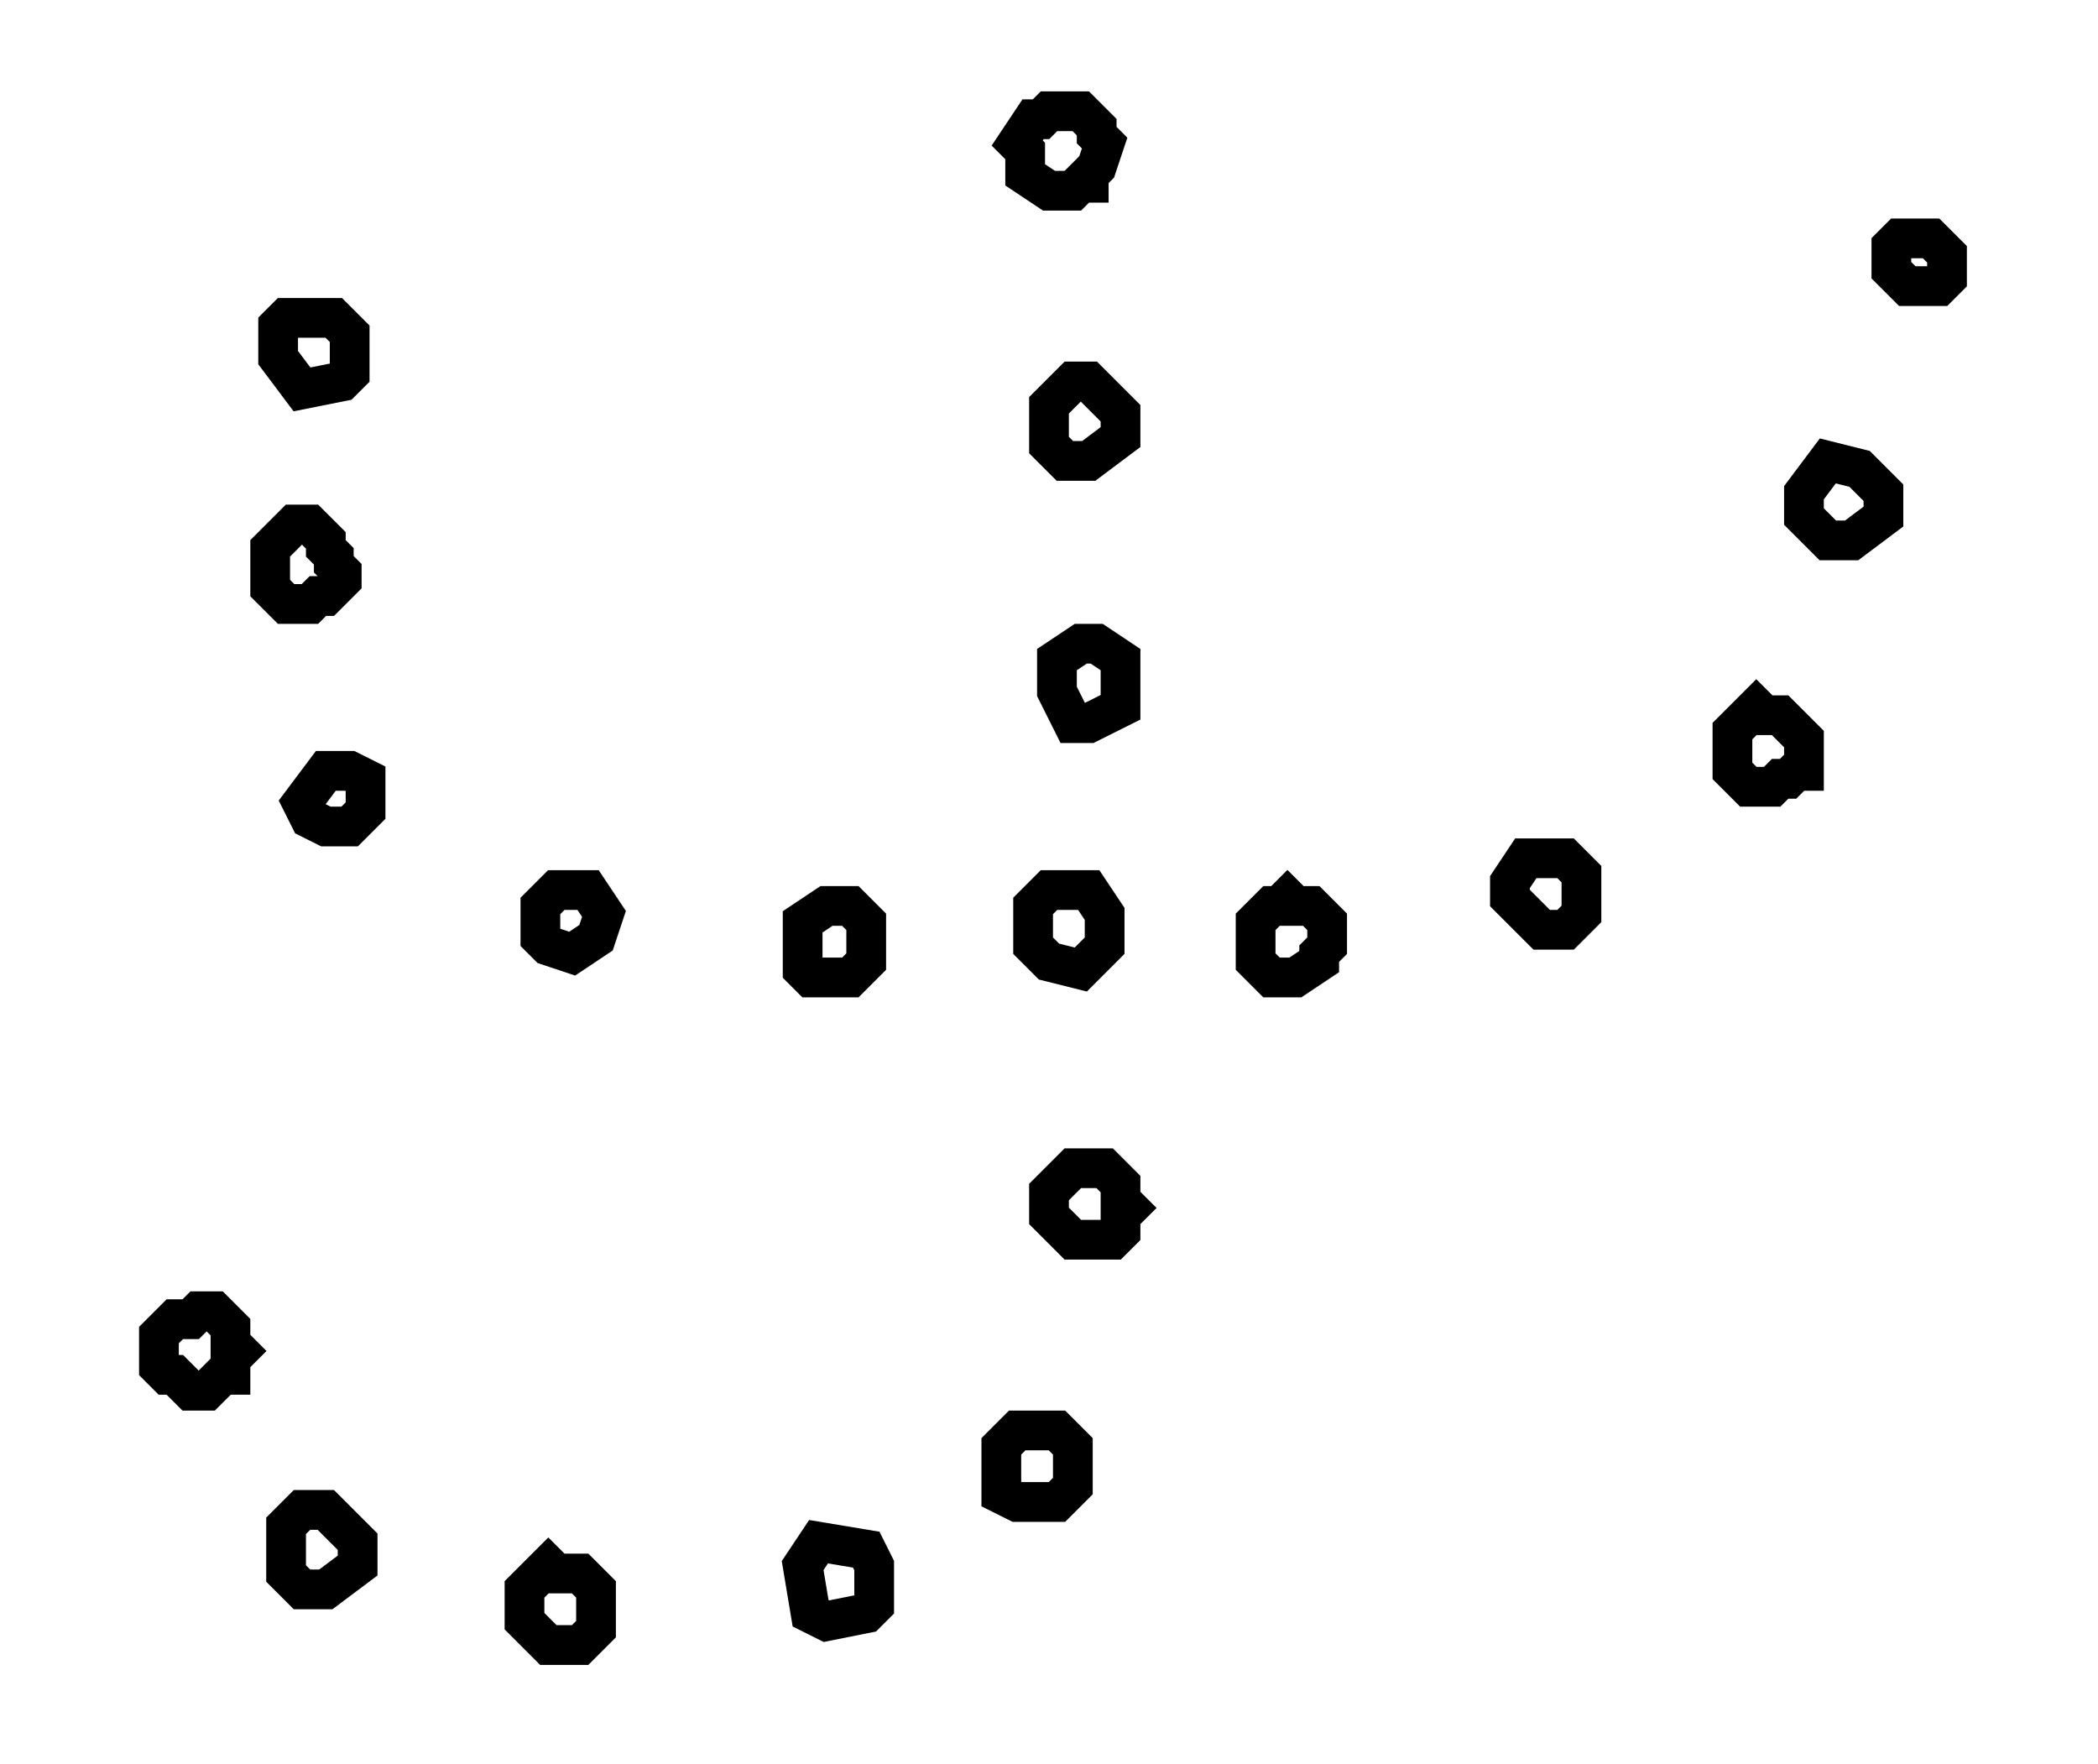 <?xml version="1.0" encoding="utf-8" ?>
<svg baseProfile="full" height="222" style="background-color: transparent;" version="1.1" viewBox="0,0,264,222" width="264" xmlns="http://www.w3.org/2000/svg" xmlns:ev="http://www.w3.org/2001/xml-events" xmlns:xlink="http://www.w3.org/1999/xlink"><defs><style type="text/css"><![CDATA[
                svg {
                    shape-rendering: geometricPrecision;
                    border: none;
                    outline: none;
                }
                path, ellipse {
                    vector-effect: non-scaling-stroke;
                }
            ]]></style></defs><path d="M 69,197 L 66,200 L 66,204 L 69,207 L 73,207 L 75,205 L 75,200 L 73,198 L 70,198 Z" fill="none" stroke="black" stroke-width="5" /><path d="M 103,194 L 101,197 L 102,203 L 104,204 L 109,203 L 110,202 L 110,197 L 109,195 Z" fill="none" stroke="black" stroke-width="5" /><path d="M 38,190 L 36,192 L 36,198 L 38,200 L 41,200 L 45,197 L 45,194 L 41,190 Z" fill="none" stroke="black" stroke-width="5" /><path d="M 128,180 L 126,182 L 126,188 L 128,189 L 133,189 L 135,187 L 135,182 L 133,180 Z" fill="none" stroke="black" stroke-width="5" /><path d="M 27,165 L 25,165 L 24,166 L 22,166 L 20,168 L 20,172 L 21,173 L 22,173 L 24,175 L 26,175 L 28,173 L 29,173 L 29,171 L 30,170 L 29,169 L 29,167 Z" fill="none" stroke="black" stroke-width="5" /><path d="M 135,147 L 132,150 L 132,153 L 135,156 L 140,156 L 141,155 L 141,153 L 142,152 L 141,151 L 141,149 L 139,147 Z" fill="none" stroke="black" stroke-width="5" /><path d="M 104,114 L 101,116 L 101,122 L 102,123 L 107,123 L 109,121 L 109,116 L 107,114 Z" fill="none" stroke="black" stroke-width="5" /><path d="M 165,114 L 163,114 L 162,113 L 161,114 L 160,114 L 158,116 L 158,121 L 160,123 L 163,123 L 166,121 L 166,120 L 167,119 L 167,116 Z" fill="none" stroke="black" stroke-width="5" /><path d="M 132,112 L 130,114 L 130,119 L 132,121 L 136,122 L 139,119 L 139,115 L 137,112 Z" fill="none" stroke="black" stroke-width="5" /><path d="M 74,112 L 70,112 L 68,114 L 68,118 L 69,119 L 72,120 L 75,118 L 76,115 Z" fill="none" stroke="black" stroke-width="5" /><path d="M 192,108 L 190,111 L 190,113 L 194,117 L 197,117 L 199,115 L 199,110 L 197,108 Z" fill="none" stroke="black" stroke-width="5" /><path d="M 41,97 L 38,101 L 39,103 L 41,104 L 44,104 L 46,102 L 46,98 L 44,97 Z" fill="none" stroke="black" stroke-width="5" /><path d="M 221,89 L 218,92 L 218,97 L 220,99 L 223,99 L 224,98 L 225,98 L 226,97 L 227,97 L 227,93 L 224,90 L 222,90 Z" fill="none" stroke="black" stroke-width="5" /><path d="M 138,81 L 136,81 L 133,83 L 133,87 L 135,91 L 137,91 L 141,89 L 141,83 Z" fill="none" stroke="black" stroke-width="5" /><path d="M 37,66 L 34,69 L 34,74 L 36,76 L 39,76 L 40,75 L 41,75 L 43,73 L 43,72 L 42,71 L 42,70 L 41,69 L 41,68 L 39,66 Z" fill="none" stroke="black" stroke-width="5" /><path d="M 230,58 L 227,62 L 227,65 L 230,68 L 233,68 L 237,65 L 237,62 L 234,59 Z" fill="none" stroke="black" stroke-width="5" /><path d="M 135,48 L 132,51 L 132,56 L 134,58 L 137,58 L 141,55 L 141,52 L 137,48 Z" fill="none" stroke="black" stroke-width="5" /><path d="M 36,40 L 35,41 L 35,45 L 38,49 L 43,48 L 44,47 L 44,42 L 42,40 Z" fill="none" stroke="black" stroke-width="5" /><path d="M 239,30 L 238,31 L 238,34 L 240,36 L 244,36 L 245,35 L 245,32 L 243,30 Z" fill="none" stroke="black" stroke-width="5" /><path d="M 132,14 L 131,15 L 130,15 L 128,18 L 129,19 L 129,22 L 132,24 L 135,24 L 136,23 L 137,23 L 137,22 L 138,21 L 139,18 L 138,17 L 138,16 L 136,14 Z" fill="none" stroke="black" stroke-width="5" /></svg>
